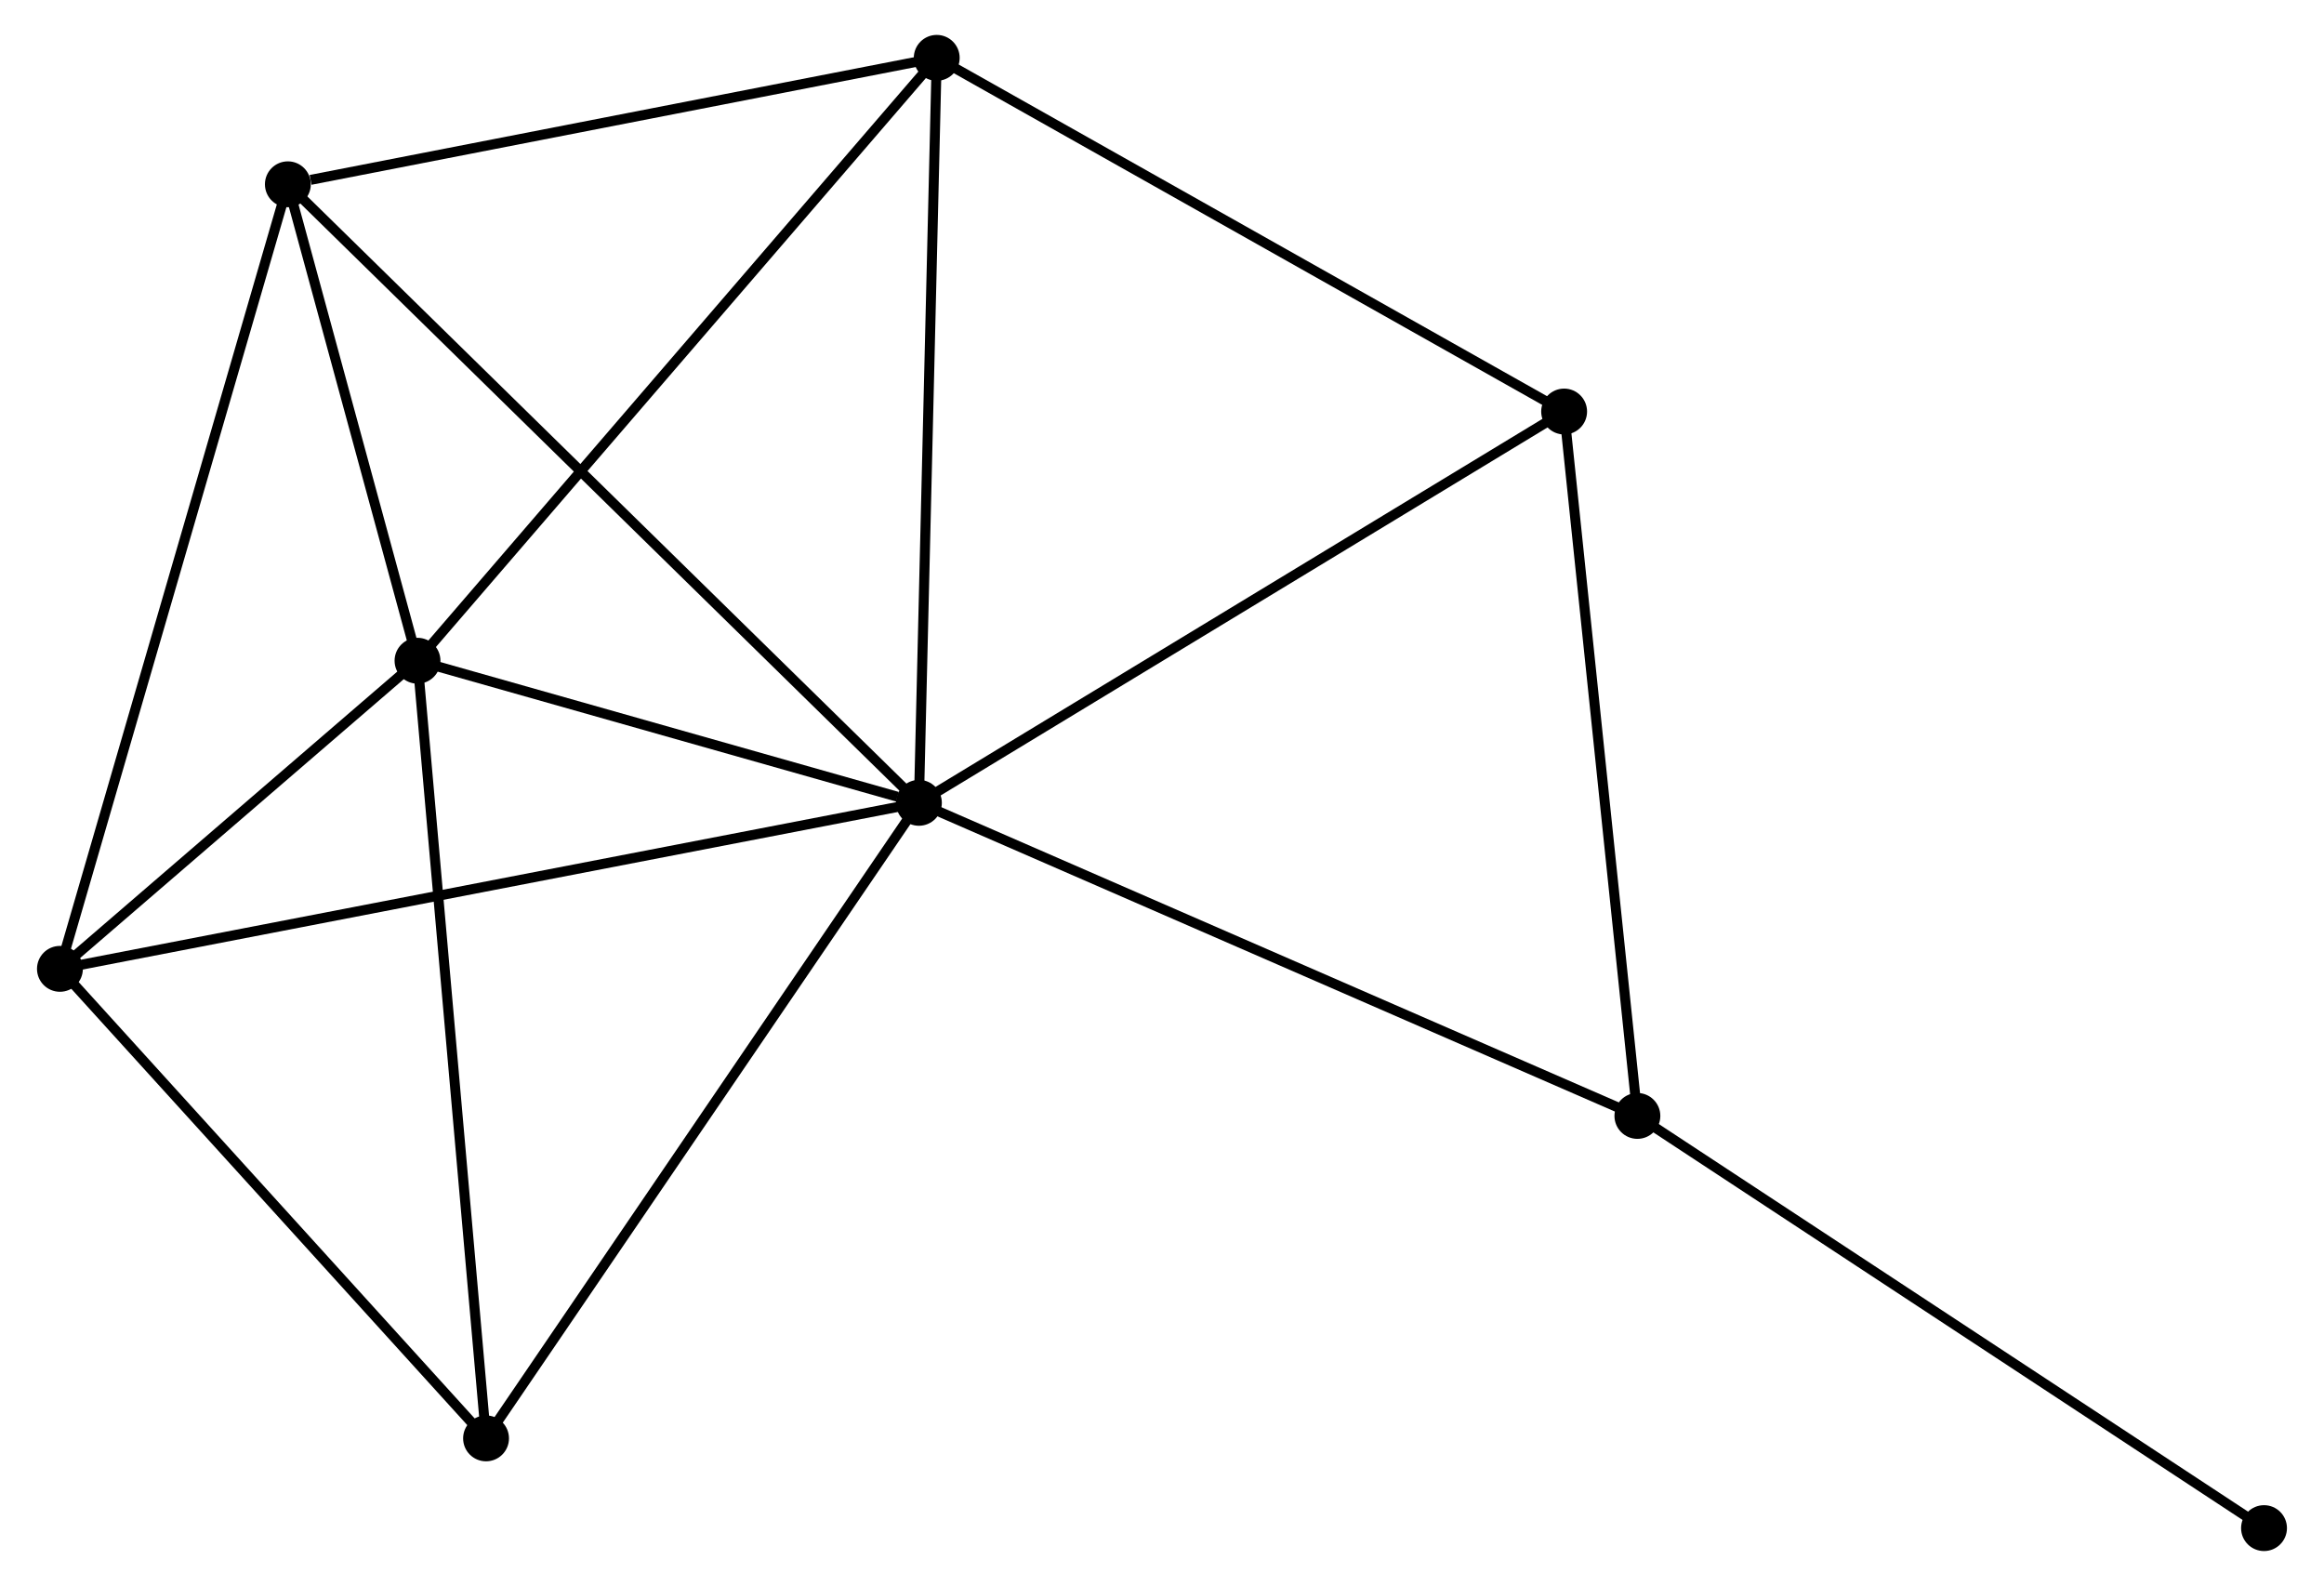 <?xml version="1.0" encoding="UTF-8" standalone="no"?>
<!DOCTYPE svg PUBLIC "-//W3C//DTD SVG 1.1//EN"
 "http://www.w3.org/Graphics/SVG/1.1/DTD/svg11.dtd">
<!-- Generated by graphviz version 2.36.0 (20140111.2315)
 -->
<!-- Title: %3 Pages: 1 -->
<svg width="233pt" height="159pt"
 viewBox="0.00 0.00 232.61 159.02" xmlns="http://www.w3.org/2000/svg" xmlns:xlink="http://www.w3.org/1999/xlink">
<g id="graph0" class="graph" transform="scale(1 1) rotate(0) translate(4 155.016)">
<title>%3</title>
<!-- 0 -->
<g id="node1" class="node"><title>0</title>
<ellipse fill="black" stroke="black" cx="87.93" cy="-74.521" rx="1.8" ry="1.8"/>
</g>
<!-- 1 -->
<g id="node2" class="node"><title>1</title>
<ellipse fill="black" stroke="black" cx="37.655" cy="-88.767" rx="1.8" ry="1.8"/>
</g>
<!-- 0&#45;&#45;1 -->
<g id="edge1" class="edge"><title>0&#45;&#45;1</title>
<path fill="none" stroke="black" d="M85.769,-75.133C77.5,-77.477 47.91,-85.861 39.751,-88.173"/>
</g>
<!-- 2 -->
<g id="node3" class="node"><title>2</title>
<ellipse fill="black" stroke="black" cx="1.8" cy="-57.875" rx="1.8" ry="1.8"/>
</g>
<!-- 0&#45;&#45;2 -->
<g id="edge2" class="edge"><title>0&#45;&#45;2</title>
<path fill="none" stroke="black" d="M86.131,-74.173C74.922,-72.007 14.769,-60.381 3.589,-58.221"/>
</g>
<!-- 3 -->
<g id="node4" class="node"><title>3</title>
<ellipse fill="black" stroke="black" cx="89.717" cy="-149.216" rx="1.8" ry="1.8"/>
</g>
<!-- 0&#45;&#45;3 -->
<g id="edge3" class="edge"><title>0&#45;&#45;3</title>
<path fill="none" stroke="black" d="M87.974,-76.368C88.219,-86.612 89.41,-136.393 89.668,-147.16"/>
</g>
<!-- 4 -->
<g id="node5" class="node"><title>4</title>
<ellipse fill="black" stroke="black" cx="24.655" cy="-136.538" rx="1.8" ry="1.8"/>
</g>
<!-- 0&#45;&#45;4 -->
<g id="edge4" class="edge"><title>0&#45;&#45;4</title>
<path fill="none" stroke="black" d="M86.366,-76.054C77.535,-84.709 34.028,-127.351 25.948,-135.271"/>
</g>
<!-- 5 -->
<g id="node6" class="node"><title>5</title>
<ellipse fill="black" stroke="black" cx="159.973" cy="-43.129" rx="1.8" ry="1.8"/>
</g>
<!-- 0&#45;&#45;5 -->
<g id="edge5" class="edge"><title>0&#45;&#45;5</title>
<path fill="none" stroke="black" d="M89.71,-73.745C99.678,-69.402 148.45,-48.15 158.254,-43.878"/>
</g>
<!-- 6 -->
<g id="node7" class="node"><title>6</title>
<ellipse fill="black" stroke="black" cx="44.527" cy="-10.798" rx="1.8" ry="1.8"/>
</g>
<!-- 0&#45;&#45;6 -->
<g id="edge6" class="edge"><title>0&#45;&#45;6</title>
<path fill="none" stroke="black" d="M86.857,-72.946C80.904,-64.206 51.978,-21.738 45.722,-12.552"/>
</g>
<!-- 7 -->
<g id="node8" class="node"><title>7</title>
<ellipse fill="black" stroke="black" cx="152.627" cy="-113.754" rx="1.8" ry="1.8"/>
</g>
<!-- 0&#45;&#45;7 -->
<g id="edge7" class="edge"><title>0&#45;&#45;7</title>
<path fill="none" stroke="black" d="M89.529,-75.491C98.402,-80.872 141.52,-107.018 150.846,-112.674"/>
</g>
<!-- 1&#45;&#45;2 -->
<g id="edge8" class="edge"><title>1&#45;&#45;2</title>
<path fill="none" stroke="black" d="M36.114,-87.44C30.217,-82.358 9.114,-64.176 3.295,-59.163"/>
</g>
<!-- 1&#45;&#45;3 -->
<g id="edge9" class="edge"><title>1&#45;&#45;3</title>
<path fill="none" stroke="black" d="M38.942,-90.261C46.082,-98.552 80.78,-138.839 88.284,-147.552"/>
</g>
<!-- 1&#45;&#45;4 -->
<g id="edge10" class="edge"><title>1&#45;&#45;4</title>
<path fill="none" stroke="black" d="M37.096,-90.82C34.958,-98.677 27.307,-126.793 25.197,-134.546"/>
</g>
<!-- 1&#45;&#45;6 -->
<g id="edge11" class="edge"><title>1&#45;&#45;6</title>
<path fill="none" stroke="black" d="M37.825,-86.84C38.776,-76.053 43.428,-23.269 44.363,-12.658"/>
</g>
<!-- 2&#45;&#45;4 -->
<g id="edge12" class="edge"><title>2&#45;&#45;4</title>
<path fill="none" stroke="black" d="M2.365,-59.819C5.527,-70.702 21,-123.956 24.11,-134.661"/>
</g>
<!-- 2&#45;&#45;6 -->
<g id="edge13" class="edge"><title>2&#45;&#45;6</title>
<path fill="none" stroke="black" d="M3.222,-56.308C9.709,-49.161 36.468,-19.678 43.056,-12.419"/>
</g>
<!-- 3&#45;&#45;4 -->
<g id="edge14" class="edge"><title>3&#45;&#45;4</title>
<path fill="none" stroke="black" d="M87.84,-148.85C78.506,-147.031 37.131,-138.969 26.933,-136.981"/>
</g>
<!-- 3&#45;&#45;7 -->
<g id="edge15" class="edge"><title>3&#45;&#45;7</title>
<path fill="none" stroke="black" d="M91.532,-148.193C100.719,-143.015 142.003,-119.743 150.924,-114.714"/>
</g>
<!-- 5&#45;&#45;7 -->
<g id="edge16" class="edge"><title>5&#45;&#45;7</title>
<path fill="none" stroke="black" d="M159.761,-45.166C158.688,-55.48 153.868,-101.827 152.826,-111.842"/>
</g>
<!-- 8 -->
<g id="node9" class="node"><title>8</title>
<ellipse fill="black" stroke="black" cx="222.806" cy="-1.8" rx="1.8" ry="1.8"/>
</g>
<!-- 5&#45;&#45;8 -->
<g id="edge17" class="edge"><title>5&#45;&#45;8</title>
<path fill="none" stroke="black" d="M161.526,-42.107C170.144,-36.439 212.02,-8.895 221.077,-2.938"/>
</g>
</g>
</svg>
